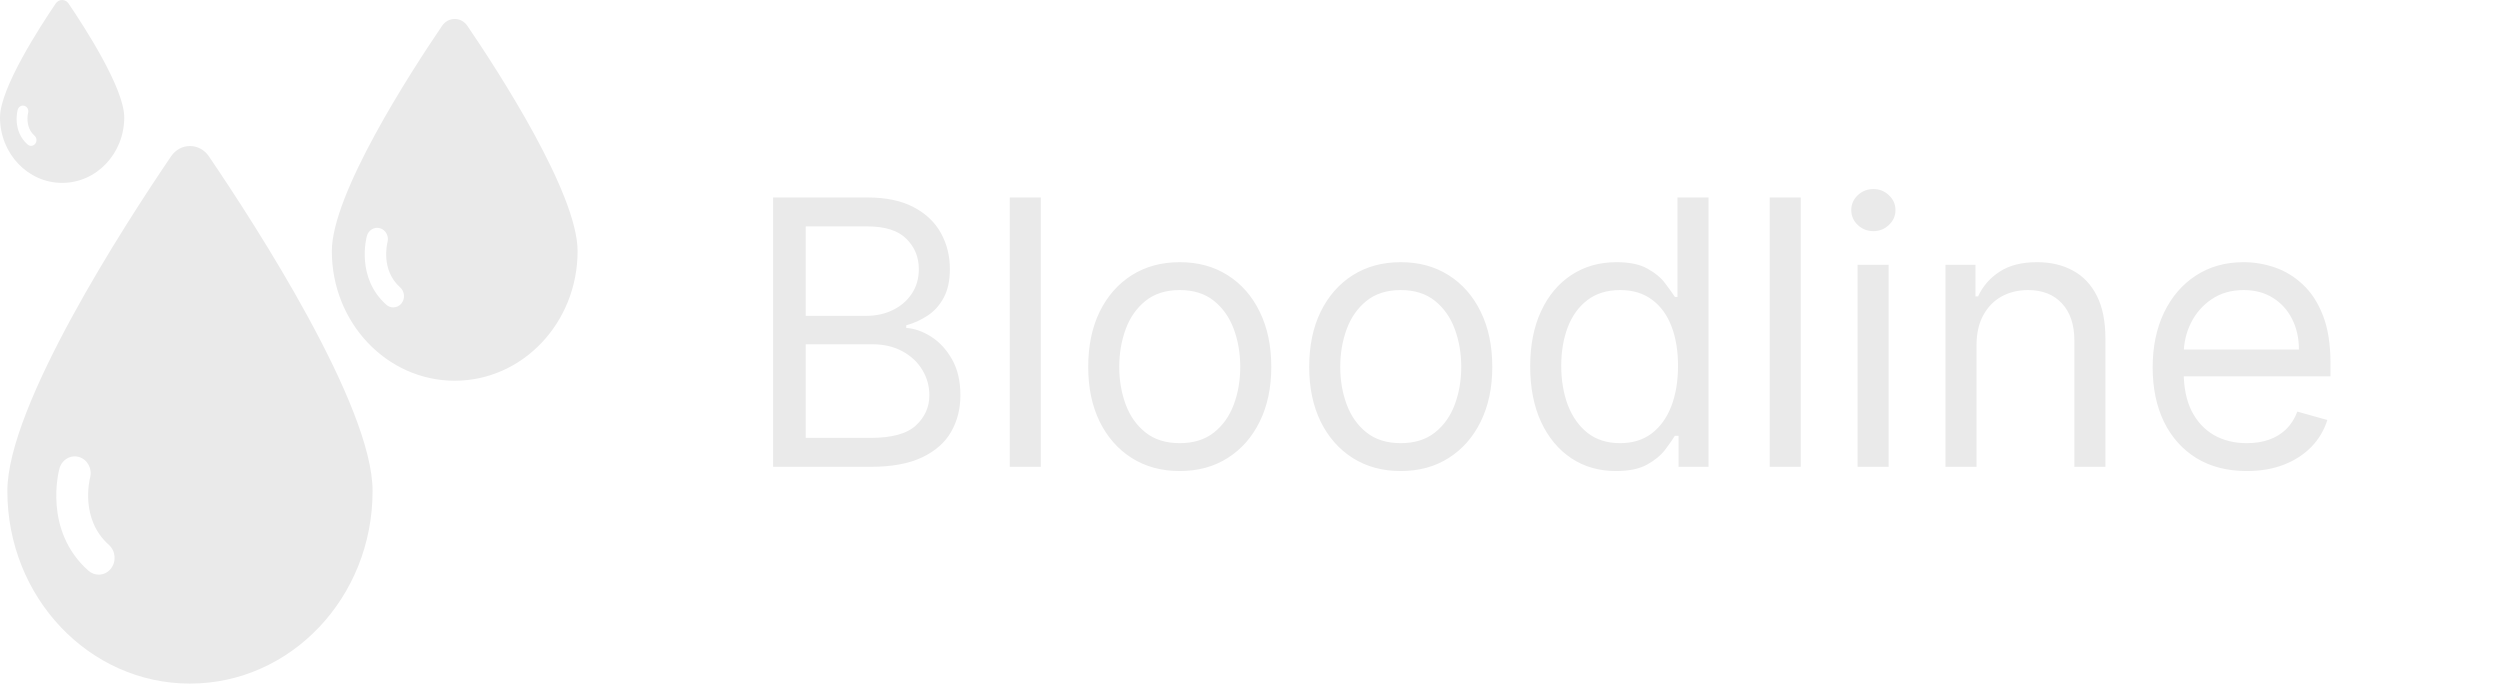 <svg width="243" height="67" viewBox="0 0 243 67" fill="none" xmlns="http://www.w3.org/2000/svg">
<path d="M75.147 45.376V19.194H84.3C86.124 19.194 87.628 19.509 88.813 20.14C89.997 20.762 90.879 21.602 91.459 22.659C92.039 23.707 92.328 24.87 92.328 26.149C92.328 27.274 92.128 28.203 91.728 28.936C91.335 29.669 90.816 30.248 90.168 30.674C89.529 31.1 88.834 31.416 88.084 31.62V31.876C88.885 31.927 89.691 32.208 90.5 32.72C91.31 33.231 91.987 33.964 92.533 34.919C93.078 35.873 93.351 37.041 93.351 38.421C93.351 39.734 93.053 40.914 92.456 41.962C91.86 43.011 90.918 43.842 89.631 44.455C88.344 45.069 86.669 45.376 84.607 45.376H75.147ZM78.317 42.563H84.607C86.678 42.563 88.148 42.163 89.017 41.362C89.895 40.552 90.334 39.572 90.334 38.421C90.334 37.535 90.108 36.717 89.656 35.967C89.205 35.208 88.561 34.603 87.726 34.151C86.891 33.691 85.902 33.461 84.76 33.461H78.317V42.563ZM78.317 30.7H84.198C85.152 30.7 86.013 30.512 86.78 30.137C87.556 29.762 88.169 29.234 88.621 28.552C89.081 27.87 89.311 27.069 89.311 26.149C89.311 24.998 88.911 24.022 88.11 23.221C87.308 22.411 86.039 22.006 84.3 22.006H78.317V30.7ZM101.169 19.194V45.376H98.151V19.194H101.169ZM114.672 45.785C112.899 45.785 111.344 45.363 110.006 44.519C108.676 43.676 107.636 42.495 106.886 40.978C106.145 39.461 105.774 37.688 105.774 35.66C105.774 33.614 106.145 31.829 106.886 30.303C107.636 28.778 108.676 27.593 110.006 26.749C111.344 25.906 112.899 25.484 114.672 25.484C116.444 25.484 117.996 25.906 119.325 26.749C120.663 27.593 121.703 28.778 122.444 30.303C123.194 31.829 123.569 33.614 123.569 35.66C123.569 37.688 123.194 39.461 122.444 40.978C121.703 42.495 120.663 43.676 119.325 44.519C117.996 45.363 116.444 45.785 114.672 45.785ZM114.672 43.075C116.018 43.075 117.126 42.73 117.996 42.039C118.865 41.349 119.508 40.441 119.926 39.316C120.344 38.191 120.552 36.972 120.552 35.66C120.552 34.347 120.344 33.124 119.926 31.991C119.508 30.857 118.865 29.941 117.996 29.242C117.126 28.544 116.018 28.194 114.672 28.194C113.325 28.194 112.217 28.544 111.348 29.242C110.479 29.941 109.835 30.857 109.417 31.991C109 33.124 108.791 34.347 108.791 35.66C108.791 36.972 109 38.191 109.417 39.316C109.835 40.441 110.479 41.349 111.348 42.039C112.217 42.73 113.325 43.075 114.672 43.075ZM136.152 45.785C134.379 45.785 132.824 45.363 131.486 44.519C130.156 43.676 129.117 42.495 128.367 40.978C127.625 39.461 127.254 37.688 127.254 35.66C127.254 33.614 127.625 31.829 128.367 30.303C129.117 28.778 130.156 27.593 131.486 26.749C132.824 25.906 134.379 25.484 136.152 25.484C137.925 25.484 139.476 25.906 140.806 26.749C142.144 27.593 143.183 28.778 143.925 30.303C144.675 31.829 145.05 33.614 145.05 35.66C145.05 37.688 144.675 39.461 143.925 40.978C143.183 42.495 142.144 43.676 140.806 44.519C139.476 45.363 137.925 45.785 136.152 45.785ZM136.152 43.075C137.499 43.075 138.607 42.73 139.476 42.039C140.345 41.349 140.989 40.441 141.406 39.316C141.824 38.191 142.033 36.972 142.033 35.66C142.033 34.347 141.824 33.124 141.406 31.991C140.989 30.857 140.345 29.941 139.476 29.242C138.607 28.544 137.499 28.194 136.152 28.194C134.806 28.194 133.698 28.544 132.828 29.242C131.959 29.941 131.316 30.857 130.898 31.991C130.48 33.124 130.272 34.347 130.272 35.66C130.272 36.972 130.48 38.191 130.898 39.316C131.316 40.441 131.959 41.349 132.828 42.039C133.698 42.73 134.806 43.075 136.152 43.075ZM157.07 45.785C155.434 45.785 153.989 45.372 152.736 44.545C151.484 43.71 150.503 42.533 149.796 41.017C149.089 39.491 148.735 37.688 148.735 35.609C148.735 33.546 149.089 31.756 149.796 30.239C150.503 28.722 151.488 27.551 152.749 26.724C154.011 25.897 155.468 25.484 157.121 25.484C158.4 25.484 159.41 25.697 160.151 26.123C160.901 26.541 161.472 27.018 161.864 27.555C162.265 28.083 162.576 28.518 162.797 28.859H163.053V19.194H166.07V45.376H163.155V42.359H162.797C162.576 42.717 162.261 43.169 161.851 43.714C161.442 44.251 160.859 44.732 160.1 45.158C159.341 45.576 158.332 45.785 157.07 45.785ZM157.479 43.075C158.689 43.075 159.712 42.759 160.547 42.129C161.383 41.489 162.018 40.607 162.452 39.482C162.887 38.349 163.104 37.041 163.104 35.558C163.104 34.092 162.891 32.809 162.465 31.71C162.039 30.602 161.408 29.741 160.573 29.127C159.738 28.505 158.707 28.194 157.479 28.194C156.201 28.194 155.136 28.522 154.283 29.178C153.439 29.826 152.805 30.708 152.378 31.825C151.961 32.933 151.752 34.177 151.752 35.558C151.752 36.955 151.965 38.225 152.391 39.367C152.826 40.501 153.465 41.404 154.309 42.078C155.161 42.742 156.218 43.075 157.479 43.075ZM175.032 19.194V45.376H172.015V19.194H175.032ZM180.558 45.376V25.739H183.575V45.376H180.558ZM182.092 22.467C181.504 22.467 180.997 22.267 180.571 21.866C180.153 21.465 179.944 20.984 179.944 20.421C179.944 19.859 180.153 19.377 180.571 18.977C180.997 18.576 181.504 18.376 182.092 18.376C182.68 18.376 183.183 18.576 183.6 18.977C184.027 19.377 184.24 19.859 184.24 20.421C184.24 20.984 184.027 21.465 183.6 21.866C183.183 22.267 182.68 22.467 182.092 22.467ZM192.118 33.563V45.376H189.101V25.739H192.015V28.808H192.271C192.731 27.811 193.43 27.009 194.368 26.404C195.305 25.791 196.515 25.484 197.998 25.484C199.328 25.484 200.491 25.756 201.489 26.302C202.486 26.839 203.261 27.657 203.815 28.756C204.369 29.847 204.646 31.228 204.646 32.899V45.376H201.629V33.103C201.629 31.561 201.229 30.359 200.427 29.498C199.626 28.629 198.527 28.194 197.129 28.194C196.166 28.194 195.305 28.403 194.547 28.82C193.797 29.238 193.204 29.847 192.77 30.649C192.335 31.45 192.118 32.421 192.118 33.563ZM218.392 45.785C216.5 45.785 214.868 45.367 213.496 44.532C212.132 43.688 211.08 42.512 210.338 41.004C209.605 39.487 209.239 37.722 209.239 35.711C209.239 33.7 209.605 31.927 210.338 30.393C211.08 28.85 212.111 27.649 213.432 26.788C214.762 25.919 216.313 25.484 218.085 25.484C219.108 25.484 220.118 25.654 221.115 25.995C222.112 26.336 223.02 26.89 223.838 27.657C224.656 28.416 225.308 29.421 225.794 30.674C226.28 31.927 226.523 33.47 226.523 35.302V36.58H211.387V33.972H223.455C223.455 32.864 223.233 31.876 222.79 31.006C222.355 30.137 221.733 29.451 220.924 28.948C220.122 28.445 219.176 28.194 218.085 28.194C216.884 28.194 215.844 28.492 214.966 29.089C214.097 29.677 213.428 30.444 212.959 31.39C212.49 32.336 212.256 33.35 212.256 34.433V36.171C212.256 37.654 212.512 38.911 213.023 39.943C213.543 40.965 214.263 41.745 215.183 42.282C216.104 42.81 217.174 43.075 218.392 43.075C219.185 43.075 219.901 42.964 220.54 42.742C221.188 42.512 221.746 42.171 222.215 41.72C222.683 41.259 223.046 40.688 223.301 40.007L226.216 40.825C225.909 41.813 225.394 42.683 224.669 43.433C223.945 44.174 223.05 44.754 221.985 45.171C220.919 45.58 219.722 45.785 218.392 45.785Z" fill="#EAEAEA"/>
<path fill-rule="evenodd" clip-rule="evenodd" d="M6.662 0.342C6.518 0.129 6.286 0 6.04 0C5.791 0 5.558 0.126 5.414 0.342C3.871 2.615 0 8.59 0 11.409C0 14.927 2.704 17.777 6.037 17.777C9.375 17.777 12.077 14.928 12.077 11.409C12.079 8.59 8.206 2.615 6.662 0.342ZM3.423 13.976C3.318 14.111 3.169 14.177 3.018 14.177C2.9 14.177 2.778 14.131 2.679 14.044C1.181 12.712 1.696 10.749 1.722 10.667C1.8 10.371 2.092 10.201 2.372 10.286C2.652 10.37 2.814 10.678 2.733 10.97C2.718 11.033 2.396 12.336 3.361 13.193C3.579 13.394 3.61 13.742 3.423 13.976Z" fill="#EAEAEA"/>
<path fill-rule="evenodd" clip-rule="evenodd" d="M20.302 15.194C19.883 14.568 19.198 14.194 18.47 14.194C17.736 14.194 17.057 14.561 16.629 15.194C12.09 21.872 0.715 39.444 0.715 47.73C0.715 58.071 8.667 66.445 18.461 66.445C28.273 66.445 36.215 58.071 36.215 47.73C36.222 39.444 24.841 21.872 20.302 15.194ZM10.776 55.273C10.474 55.661 10.032 55.855 9.591 55.855C9.239 55.855 8.885 55.727 8.591 55.47C4.193 51.562 5.708 45.791 5.779 45.543C6.014 44.675 6.869 44.176 7.693 44.424C8.517 44.675 8.99 45.576 8.754 46.439C8.709 46.628 7.758 50.456 10.592 52.971C11.241 53.555 11.326 54.585 10.776 55.273Z" fill="#EAEAEA"/>
<path fill-rule="evenodd" clip-rule="evenodd" d="M45.433 2.518C45.152 2.098 44.691 1.843 44.204 1.843C43.708 1.843 43.249 2.091 42.966 2.518C39.911 7.011 32.254 18.837 32.254 24.413C32.254 31.369 37.603 37.007 44.195 37.007C50.798 37.007 56.142 31.369 56.142 24.413C56.148 18.837 48.491 7.011 45.433 2.518ZM39.025 29.487C38.82 29.751 38.523 29.878 38.225 29.878C37.988 29.878 37.749 29.795 37.551 29.621C34.592 26.99 35.612 23.109 35.66 22.942C35.818 22.356 36.393 22.021 36.948 22.186C37.503 22.356 37.82 22.962 37.665 23.542C37.633 23.67 36.99 26.247 38.899 27.938C39.339 28.332 39.395 29.028 39.025 29.487Z" fill="#EAEAEA"/>
</svg>
